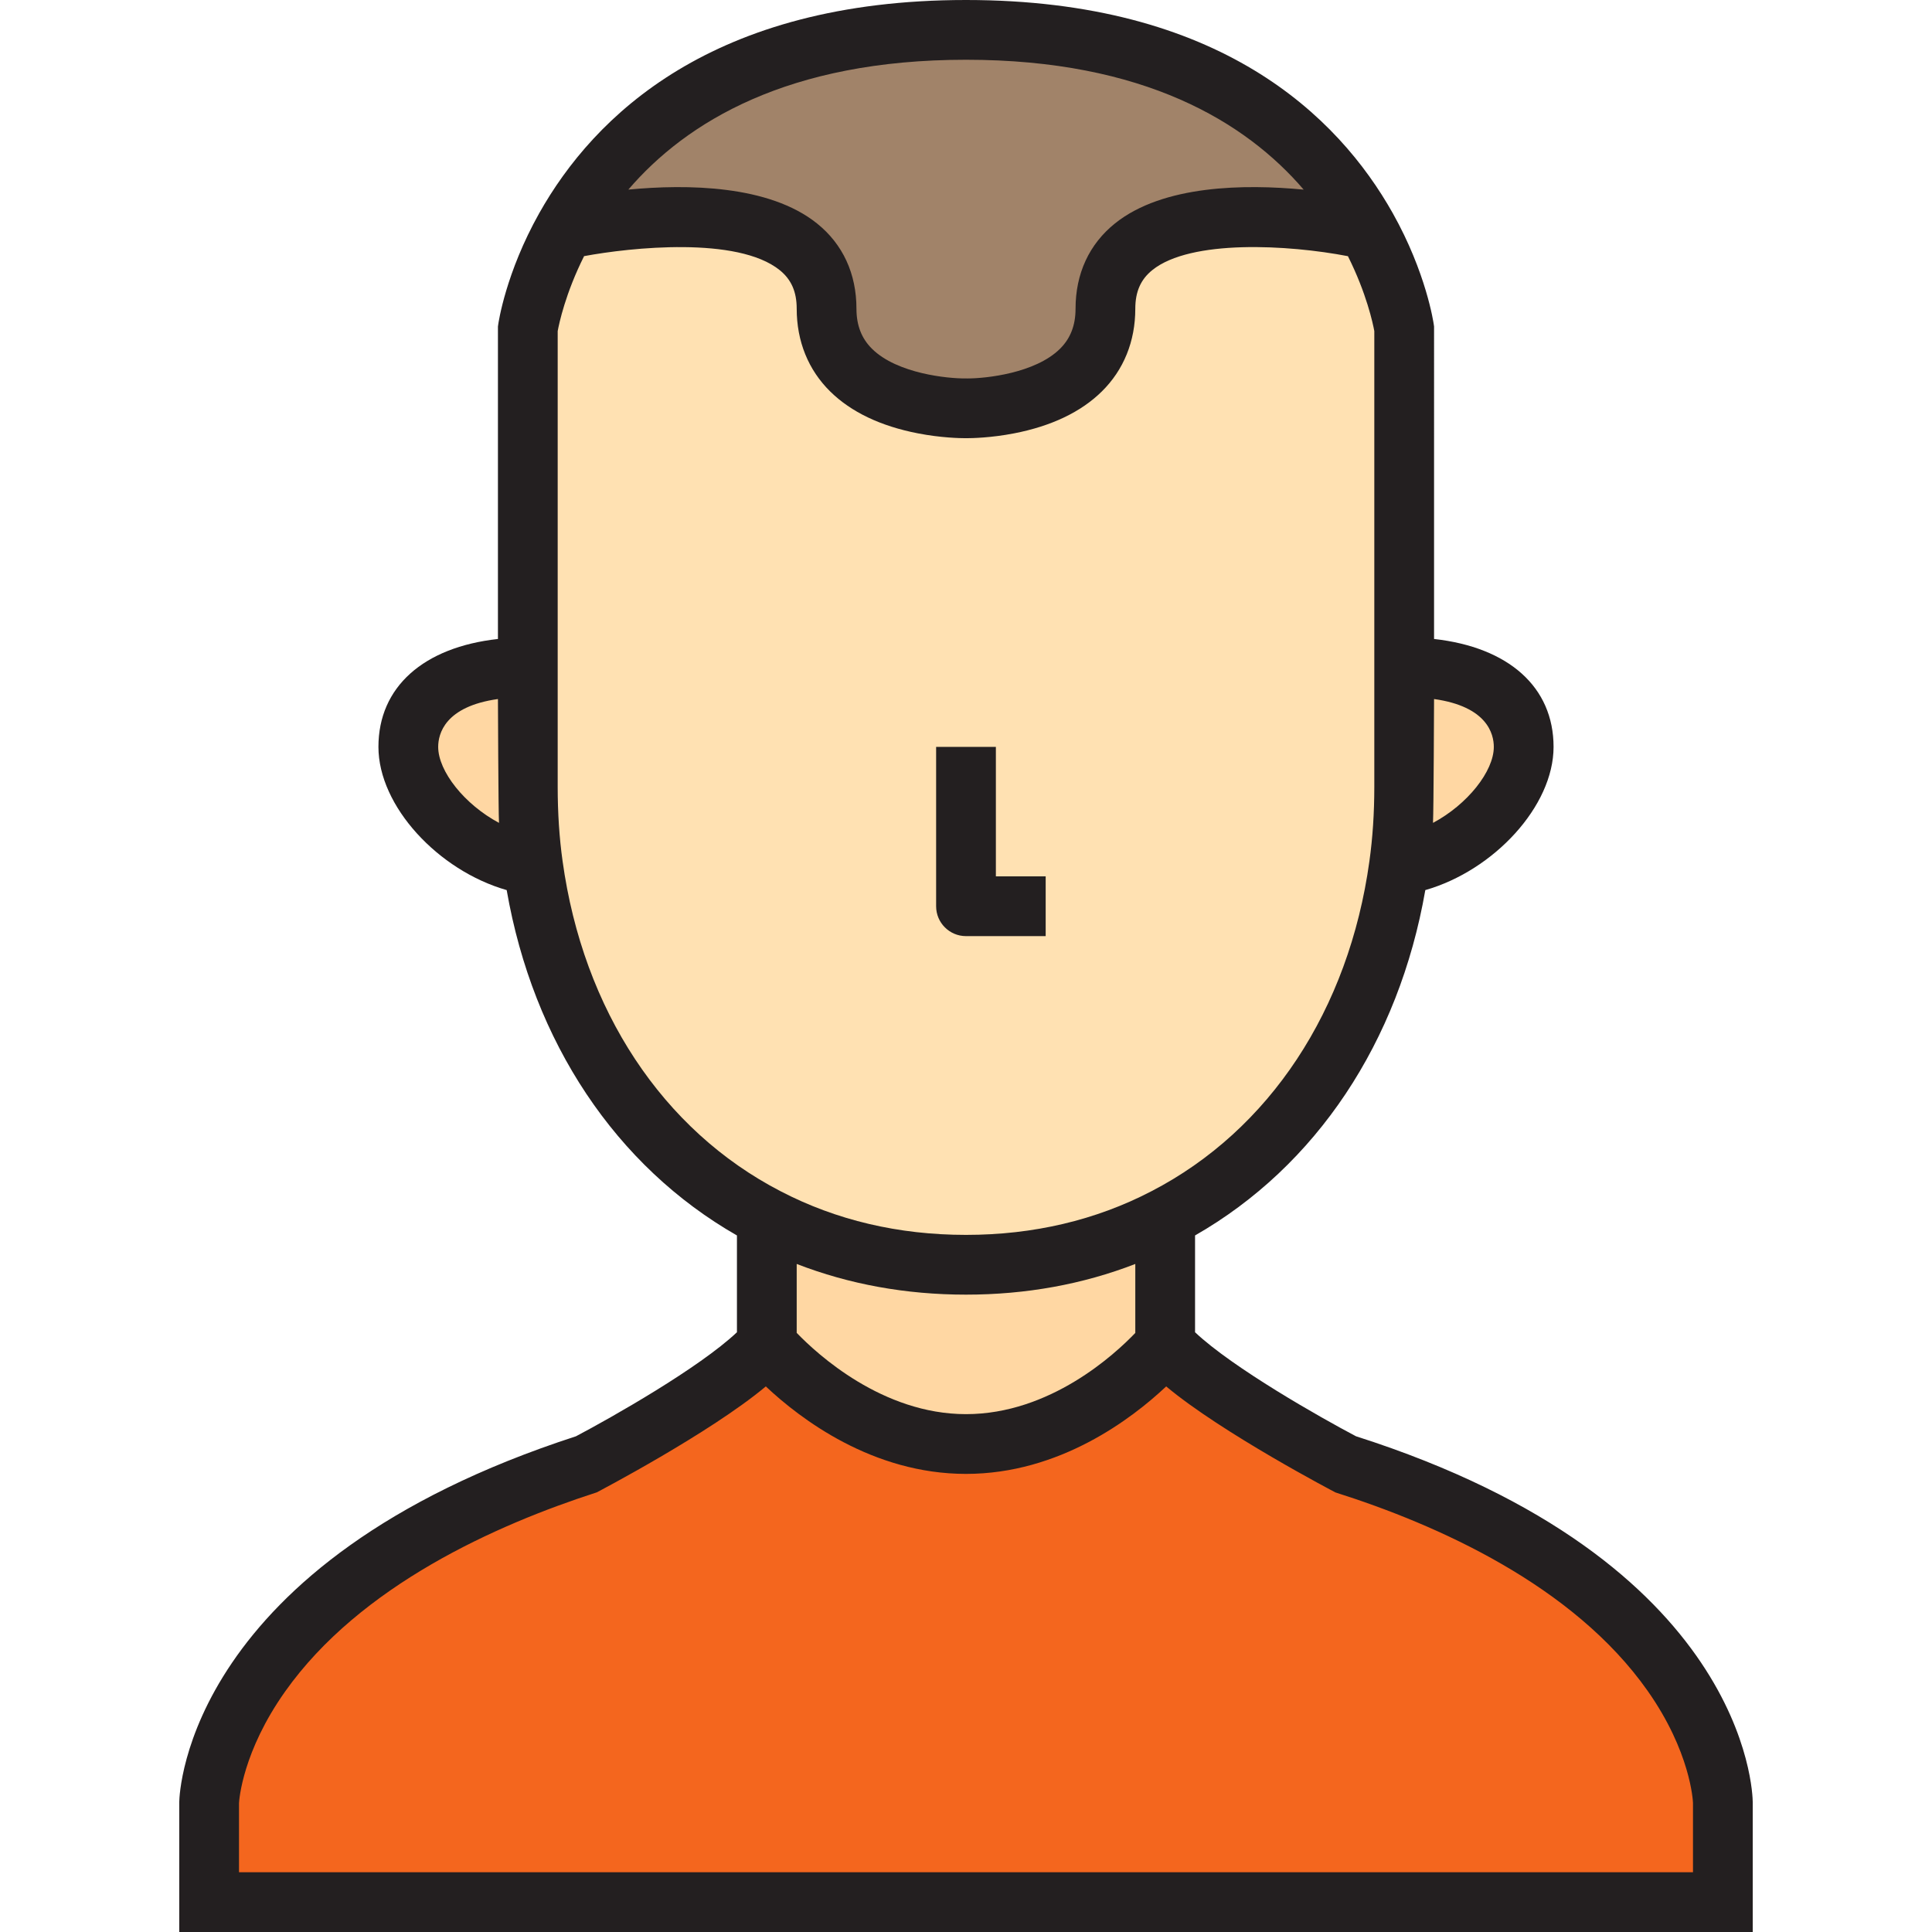 <?xml version="1.0" encoding="iso-8859-1"?>
<!-- Generator: Adobe Illustrator 19.0.0, SVG Export Plug-In . SVG Version: 6.00 Build 0)  -->
<svg version="1.1" id="Layer_1" xmlns="http://www.w3.org/2000/svg" xmlns:xlink="http://www.w3.org/1999/xlink" x="0px" y="0px"
	 viewBox="0 0 485 485" style="enable-background:new 0 0 485 485;" xml:space="preserve">
<g>
	<g>
		<path style="fill:#F4661E;" d="M432.5,452.5c0,0,0,11,0,25h-380c0-14,0-25,0-25s0.9-54.7,95-85c0,0,34.1-17.8,45-30
			c0,0,20.6,25,50,25s50-25,50-25c10.9,12.2,45,30,45,30C432.2,397.5,432.5,452.5,432.5,452.5z"/>
		<path style="fill:#FFD7A3;" d="M192.5,305.7c14.6,7.6,31.4,11.8,50,11.8s35.4-4.2,50-11.8v31.8c0,0-20.6,25-50,25s-50-25-50-25
			V305.7z"/>
		<path style="fill:#A18369;" d="M242.5,7.5c60.9,0,88.4,28,100.6,49.7l-0.6,0.3c0,0-65-14.4-65,20c0,25.6-35,25-35,25
			s-35,0.6-35-25c0-34.4-65.1-20-65.1-20l-0.5-0.3C154.1,35.5,181.6,7.5,242.5,7.5z"/>
		<path style="fill:#FFD7A3;" d="M132.5,197.5c0,6.7,0.4,13.3,1.3,19.7c-15.5-2.1-31.3-16.9-31.3-29.7c0-13.8,13.4-20,30-20V197.5z"
			/>
		<path style="fill:#FFD7A3;" d="M352.5,167.5c16.6,0,30,6.2,30,20c0,12.8-15.8,27.6-31.3,29.7c0.9-6.4,1.3-13,1.3-19.7V167.5z"/>
		<path style="fill:#FFE1B2;" d="M352.5,167.5v30c0,6.7-0.4,13.3-1.3,19.7c-5.4,39.1-26.6,71.9-58.7,88.5
			c-14.6,7.6-31.4,11.8-50,11.8s-35.4-4.2-50-11.8c-32.1-16.6-53.3-49.4-58.7-88.5c-0.9-6.4-1.3-13-1.3-19.7v-30v-85
			c0,0,1.6-11.4,9.4-25.3l0.5,0.3c0,0,65.1-14.4,65.1,20c0,25.6,35,25,35,25s35,0.6,35-25c0-34.4,65-20,65-20l0.6-0.3
			c7.8,13.9,9.4,25.3,9.4,25.3V167.5z"/>
	</g>
	<g>
		<path style="fill:#231F20;" d="M340.4,360.553c-8.932-4.706-30.926-17.169-40.4-26.111v-24.3
			c30.386-17.373,51.164-48.544,57.804-86.697C375.018,218.516,390,202.361,390,187.5c0-15.044-11.308-25.026-30-27.094V81.977
			l-0.072-0.519c-0.074-0.522-1.893-12.971-10.29-27.934C335.91,29.107,306.181,0,242.5,0s-93.41,29.107-107.14,53.529
			c-8.396,14.958-10.214,27.406-10.288,27.929L125,81.977v78.429c-18.692,2.068-30,12.051-30,27.094
			c0,14.861,14.982,31.017,32.196,35.946c6.646,38.167,27.428,69.336,57.804,86.697v24.299c-9.48,8.947-31.494,21.42-40.417,26.119
			c-97.482,31.626-99.542,89.368-99.582,91.816L45,485h395v-32.541C439.986,449.996,438.545,391.89,340.4,360.553z M200,317.297
			c13.182,5.109,27.424,7.703,42.5,7.703c15.079,0,29.324-2.595,42.5-7.701v17.312C279.87,339.974,263.614,355,242.5,355
			c-20.977,0-37.346-15.055-42.5-20.404V317.297z M375,187.5c0,6.126-6.627,14.466-15.266,19.07
			c0.165-2.964,0.266-31.088,0.266-31.088C373.367,177.356,375,184.268,375,187.5z M242.5,15c44.733,0,70.25,15.68,84.77,32.603
			c-14.705-1.412-35.306-1.199-47.371,8.484C273.423,61.286,270,68.69,270,77.5c0,4.172-1.28,7.465-3.915,10.068
			c-6.204,6.129-18.586,7.435-23.186,7.435c-0.094,0-0.185-0.001-0.271-0.002l-0.129-0.002l-0.11,0.002
			c-4.37,0.045-17.145-1.179-23.475-7.433C216.28,84.965,215,81.672,215,77.5c0-8.803-3.422-16.202-9.895-21.4
			c-12.052-9.676-32.641-9.907-47.368-8.504C172.26,30.674,197.775,15,242.5,15z M110,187.5c0-3.232,1.633-10.144,15-12.018
			c0,0,0.101,28.125,0.266,31.088C116.627,201.966,110,193.626,110,187.5z M141.227,216.156C140.413,210.363,140,204.087,140,197.5
			V83.122c0.343-1.877,1.939-9.467,6.628-18.824c11.728-2.184,38.483-5.014,49.085,3.498C198.638,70.145,200,73.228,200,77.5
			c0,8.183,2.914,15.372,8.426,20.791c5.237,5.147,12.641,8.68,22.006,10.497c5.836,1.133,10.659,1.213,11.896,1.213
			c0.138,0,0.208,0,0.344,0c1.238,0,6.061-0.08,11.896-1.213c9.365-1.817,16.769-5.35,22.006-10.497
			C282.086,92.872,285,85.683,285,77.5c0-4.276,1.361-7.361,4.283-9.71c9.637-7.746,34.158-6.359,49.094-3.481
			c4.697,9.377,6.288,16.973,6.623,18.809V197.5c0,6.587-0.413,12.863-1.229,18.674c-5.158,37.347-25.102,67.549-54.733,82.874
			C275.075,306.315,259.418,310,242.5,310s-32.575-3.685-46.555-10.962C166.331,283.723,146.388,253.521,141.227,216.156z M425,470
			H60v-17.362c0.048-0.88,0.904-12.937,11.582-28.015c18.801-26.55,52.912-41.836,78.217-49.984c0,0,28.46-14.881,42.447-26.6
			C200.892,356.18,219.027,370,242.5,370s41.608-13.82,50.254-21.961c13.987,11.719,42.481,26.61,42.481,26.61
			c25.456,8.064,59.721,23.257,78.396,49.836c10.718,15.254,11.344,27.458,11.368,28.096V470H425z"/>
		<path style="fill:#231F20;" d="M242.5,235h20v-15H250v-32.5h-15v40C235,231.643,238.357,235,242.5,235z"/>
	</g>
</g>
<g>
</g>
<g>
</g>
<g>
</g>
<g>
</g>
<g>
</g>
<g>
</g>
<g>
</g>
<g>
</g>
<g>
</g>
<g>
</g>
<g>
</g>
<g>
</g>
<g>
</g>
<g>
</g>
<g>
</g>
</svg>
